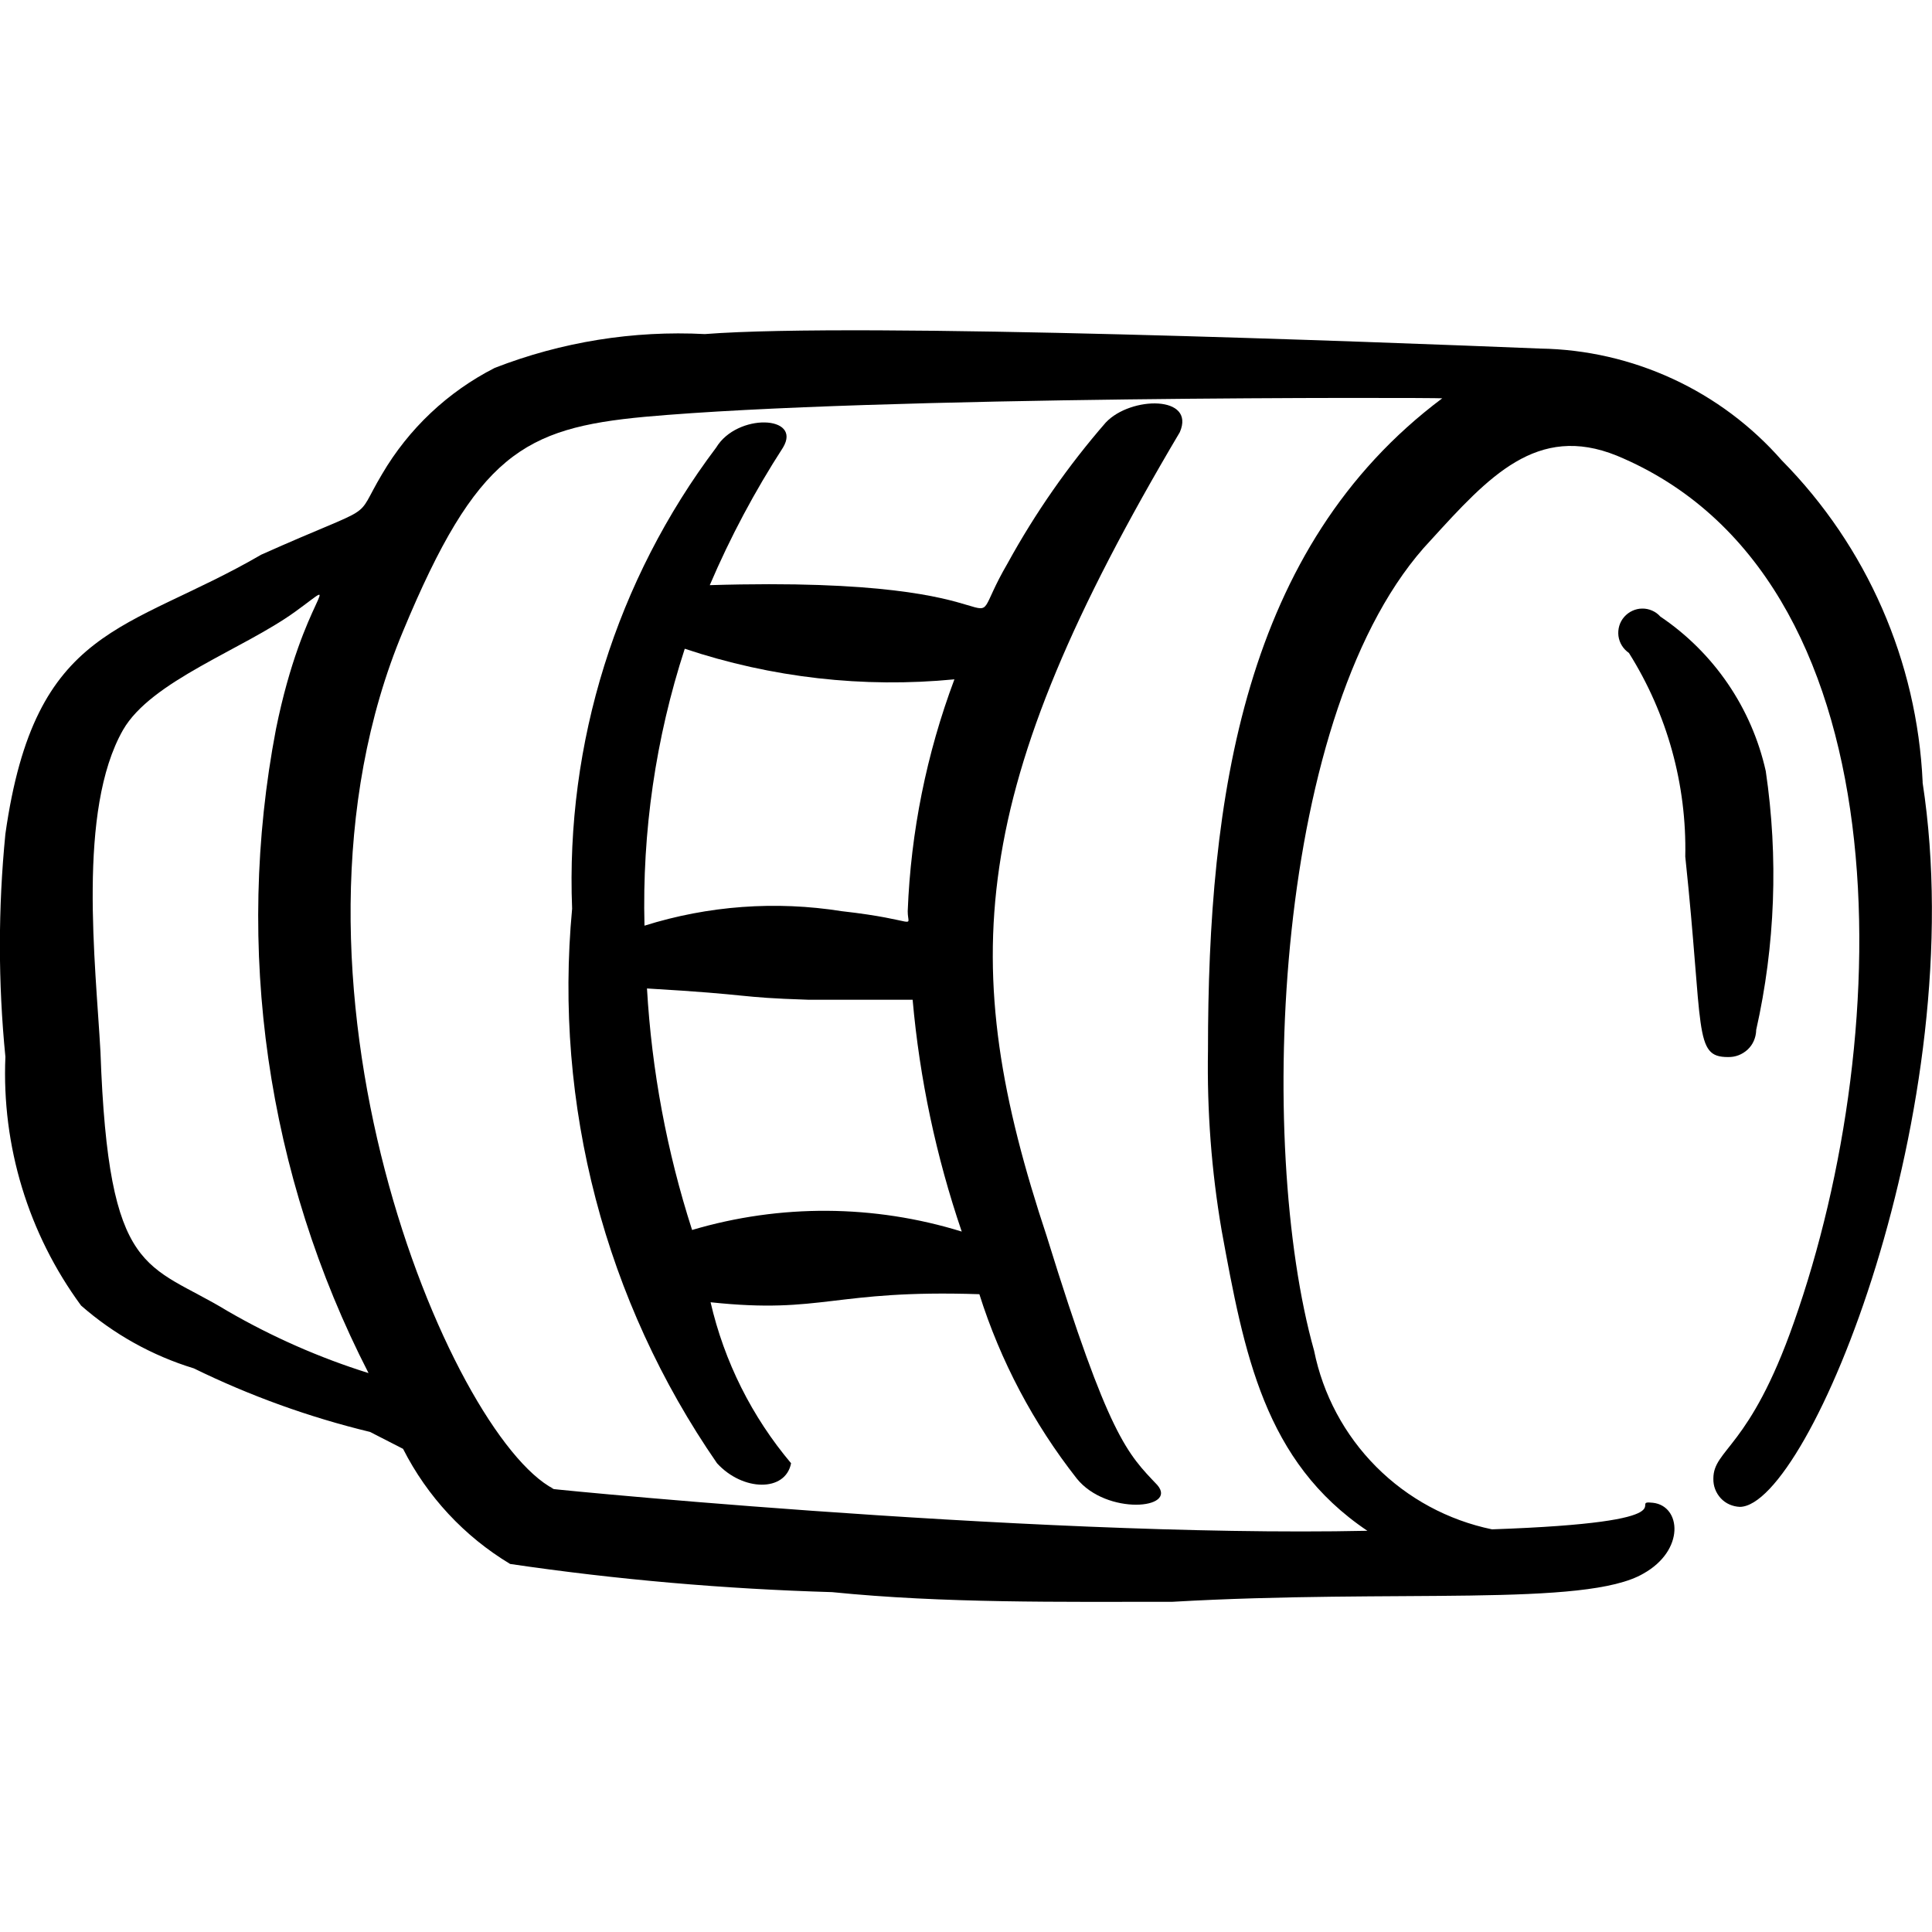 <svg xmlns="http://www.w3.org/2000/svg" fill="none" viewBox="0 0 24 24" id="Lens-Horizontal--Streamline-Freehand">
  <desc>
    Lens Horizontal Streamline Icon: https://streamlinehq.com
  </desc>
  <path fill="#000000" fill-rule="evenodd" d="M23.884 9.718c-0.069 -1.504 -0.692 -2.928 -1.75 -3.999 -0.375 -0.428 -0.836 -0.773 -1.353 -1.012 -0.517 -0.239 -1.078 -0.368 -1.647 -0.377 -1.98 -0.08 -8.459 -0.33 -10.378 -0.18 -0.89 -0.046 -1.779 0.097 -2.61 0.42 -0.583 0.297 -1.069 0.755 -1.4 1.32 -0.37 0.62 0 0.33 -1.5 1 -1.67 0.97 -2.81 0.86 -3.179 3.469 -0.091 0.921 -0.091 1.849 0 2.769 -0.047 1.107 0.284 2.197 0.94 3.09 0.406 0.356 0.883 0.622 1.4 0.78 0.699 0.342 1.433 0.607 2.19 0.79l0.41 0.21c0.3 0.592 0.761 1.088 1.33 1.43 1.325 0.195 2.661 0.311 3.999 0.35 1.39 0.14 2.84 0.12 4.229 0.12 2.78 -0.16 5.129 0.07 5.849 -0.35 0.52 -0.29 0.47 -0.84 0.12 -0.88 -0.35 -0.04 0.59 0.24 -2 0.33 -0.545 -0.113 -1.046 -0.383 -1.439 -0.778 -0.393 -0.395 -0.661 -0.896 -0.771 -1.442 -0.72 -2.56 -0.51 -7.999 1.45 -10.068 0.72 -0.79 1.32 -1.45 2.31 -1.05 3.589 1.49 3.479 7.149 2.2 10.768 -0.55 1.57 -1 1.57 -1 1.94 -0.001 0.045 0.006 0.089 0.022 0.131 0.016 0.042 0.04 0.08 0.07 0.113 0.031 0.033 0.067 0.059 0.108 0.077 0.041 0.018 0.085 0.028 0.129 0.03 0.86 -0.01 2.89 -4.969 2.27 -8.999ZM2.828 16.287c-1 -0.61 -1.48 -0.4 -1.58 -3.22 -0.06 -1.1 -0.29 -2.999 0.28 -3.999 0.35 -0.61 1.49 -1 2.14 -1.47 0.65 -0.47 0.1 -0.22 -0.24 1.46 -0.52 2.72 -0.115 5.535 1.15 7.999 -0.61 -0.191 -1.197 -0.45 -1.75 -0.77Zm12.178 -3.24c-0.013 0.75 0.043 1.5 0.17 2.24 0.28 1.53 0.53 2.869 1.81 3.729 -4.249 0.09 -10.788 -0.58 -10.108 -0.52 -1.29 -0.67 -3.679 -6.339 -1.87 -10.658 0.91 -2.19 1.5 -2.52 3 -2.66 2.87 -0.26 9.808 -0.24 9.908 -0.23 -2.47 1.85 -2.91 4.959 -2.91 8.099Z" clip-rule="evenodd" stroke-width="1"></path>
  <path fill="#000000" fill-rule="evenodd" d="M13.006 15.367c-1.13 -3.4 -1 -5.529 1.65 -9.998 0.2 -0.46 -0.61 -0.45 -0.92 -0.12 -0.468 0.538 -0.877 1.125 -1.22 1.75 -0.67 1.15 0.57 0.14 -3.699 0.27 0.254 -0.595 0.559 -1.167 0.91 -1.71 0.24 -0.4 -0.57 -0.43 -0.83 0 -1.24 1.646 -1.872 3.67 -1.79 5.729 -0.229 2.437 0.409 4.876 1.8 6.889 0.32 0.35 0.85 0.36 0.92 0 -0.487 -0.578 -0.83 -1.263 -1 -2 1.4 0.15 1.52 -0.16 3.339 -0.1 0.262 0.83 0.672 1.605 1.21 2.29 0.37 0.46 1.26 0.38 1 0.08 -0.37 -0.39 -0.6 -0.59 -1.37 -3.079ZM8.507 8.059c1.077 0.36 2.219 0.49 3.349 0.38 -0.346 0.923 -0.542 1.895 -0.58 2.88 0 0.23 0.16 0.11 -0.82 0 -0.819 -0.13 -1.658 -0.069 -2.45 0.18 -0.03 -1.167 0.139 -2.33 0.5 -3.439Zm0.09 7.219c-0.313 -0.972 -0.501 -1.98 -0.56 -2.999 1.37 0.08 1.08 0.11 2 0.14h1.3c0.087 0.981 0.292 1.948 0.61 2.88 -1.09 -0.337 -2.255 -0.344 -3.349 -0.02Z" clip-rule="evenodd" stroke-width="1"></path>
  <path fill="#000000" fill-rule="evenodd" d="M21.815 12.799c0.238 -1.057 0.278 -2.148 0.12 -3.22 -0.175 -0.784 -0.644 -1.471 -1.31 -1.92 -0.028 -0.032 -0.063 -0.057 -0.102 -0.074 -0.039 -0.017 -0.081 -0.026 -0.123 -0.025 -0.043 0 -0.084 0.01 -0.123 0.028 -0.039 0.018 -0.073 0.044 -0.101 0.076 -0.028 0.032 -0.049 0.07 -0.061 0.111 -0.012 0.041 -0.015 0.084 -0.01 0.126 0.006 0.042 0.02 0.083 0.043 0.119 0.022 0.036 0.052 0.067 0.087 0.091 0.476 0.757 0.719 1.636 0.7 2.53 0.23 2.17 0.1 2.49 0.53 2.49 0.045 0.001 0.089 -0.006 0.131 -0.022 0.042 -0.016 0.08 -0.04 0.113 -0.07 0.033 -0.031 0.059 -0.067 0.077 -0.108 0.018 -0.041 0.028 -0.085 0.03 -0.129Z" clip-rule="evenodd" stroke-width="1"></path>
</svg>